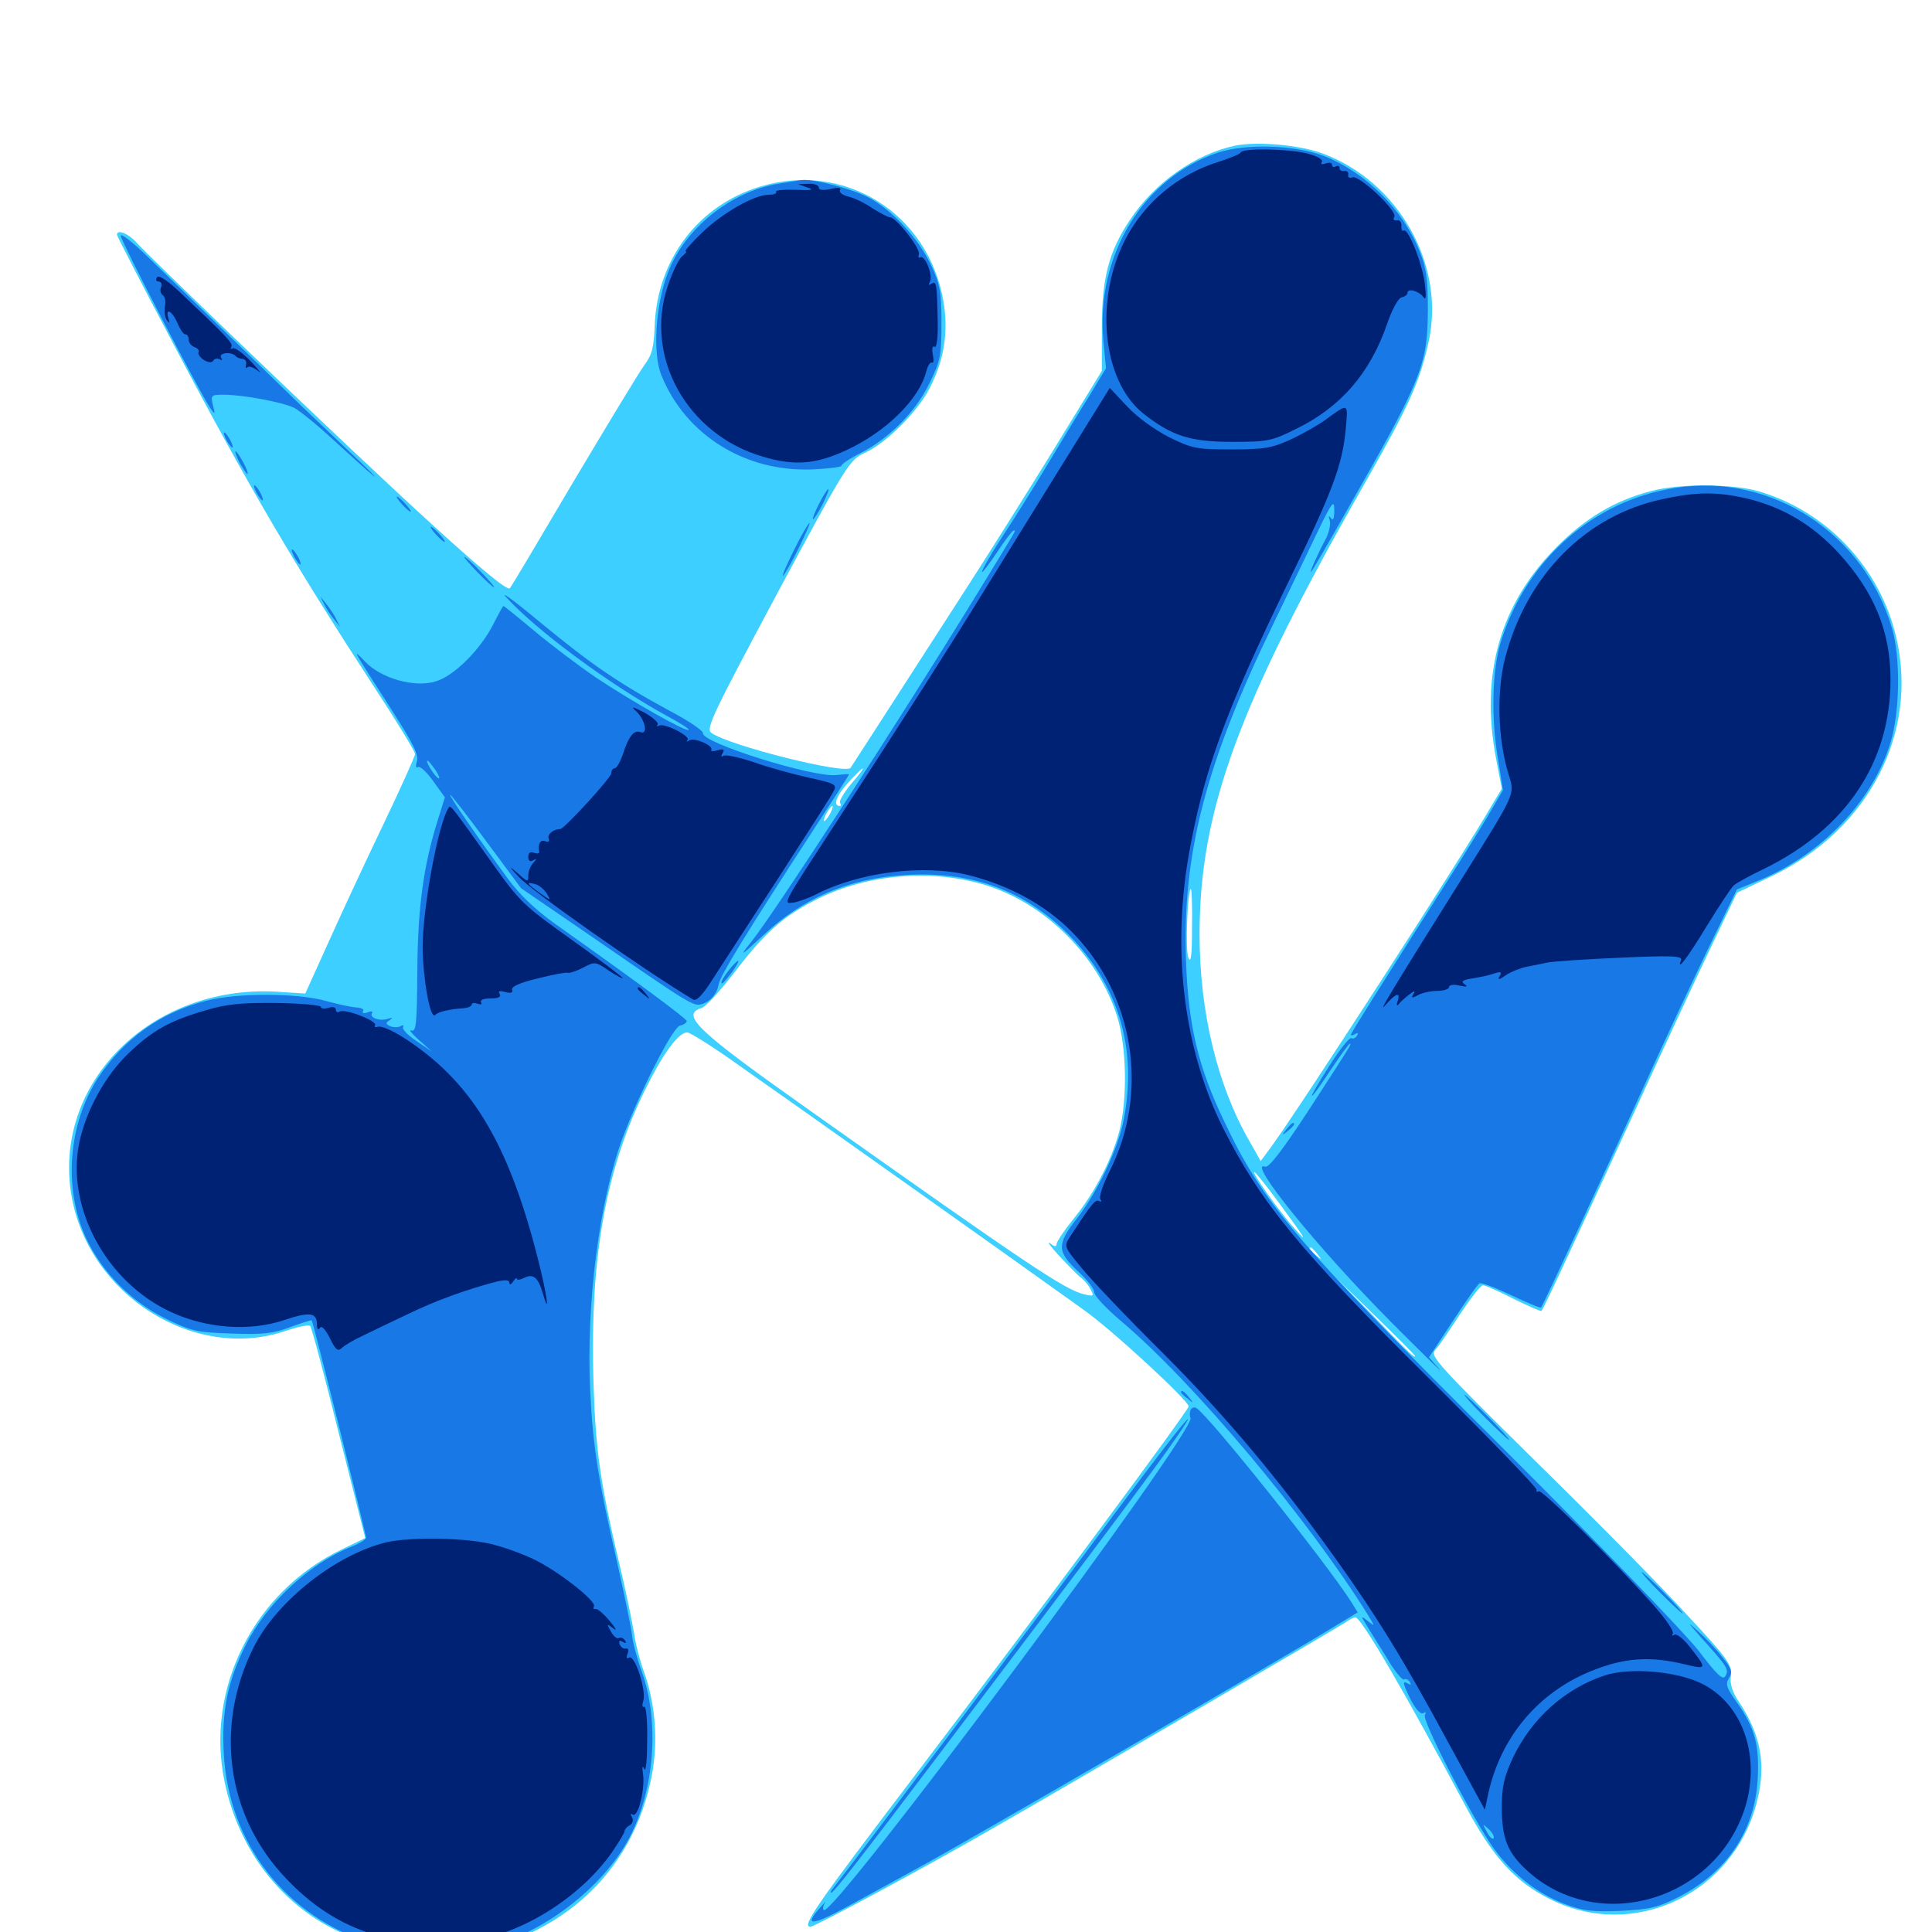 <svg xmlns="http://www.w3.org/2000/svg" viewBox="0 -1000 1000 1000">
	<path fill="#3ccfff" d="M639.258 -924.609C618.75 -920.312 597.656 -905.469 584.961 -886.328C573.828 -869.727 570.312 -856.055 570.312 -830.078V-808.008L545.312 -767.188C531.445 -744.727 511.328 -712.695 500.586 -696.094C450.586 -618.555 440.82 -603.32 440.234 -602.539C437.305 -599.023 376.758 -614.258 368.164 -620.703C365.234 -622.852 368.945 -630.469 402.148 -692.578C438.477 -760.156 439.648 -761.914 447.656 -765.625C458.789 -770.703 475 -786.914 481.25 -799.219C488.867 -814.062 491.016 -828.516 488.281 -844.336C480.273 -889.844 436.914 -916.797 393.164 -903.32C361.328 -893.555 340.234 -865.625 338.867 -831.641C338.477 -820.312 337.5 -816.406 333.594 -811.133C330.859 -807.422 314.453 -780.273 296.875 -750.781C279.492 -721.289 264.648 -696.289 263.867 -695.508C261.328 -692.969 212.109 -737.891 119.141 -827.148C94.922 -850.391 73.047 -871.68 70.508 -874.609C66.211 -879.297 60.547 -881.445 60.547 -878.516C60.547 -877.734 74.023 -851.758 90.625 -820.312C128.906 -747.656 152.539 -707.617 194.727 -642.773C205.859 -625.781 214.844 -610.938 214.844 -609.766C214.844 -608.594 207.031 -591.211 197.461 -571.289C187.891 -551.367 175.195 -523.828 169.141 -510.352L158.008 -485.742L142.969 -486.719C78.32 -490.234 27.344 -439.648 36.914 -381.641C45.508 -329.688 100.781 -294.727 148.438 -311.328C154.297 -313.281 159.766 -314.453 160.547 -313.672C161.328 -312.891 167.969 -287.891 175.391 -258.008L189.062 -203.906L176.953 -198.047C131.445 -176.172 106.25 -126.172 116.211 -77.93C123.047 -44.531 143.164 -16.992 171.484 -2.148C189.844 7.422 204.492 11.133 226.562 11.328C241.797 11.328 247.852 10.547 260.352 6.25C301.562 -7.617 329.102 -38.672 337.305 -80.664C340.82 -98.828 339.258 -118.555 333.008 -135.547C331.25 -140.43 328.906 -149.219 328.125 -155.078C327.148 -160.938 324.414 -173.828 322.266 -183.398C310.742 -231.641 308.398 -247.656 307.227 -283.203C305.078 -350.781 313.867 -398.242 337.109 -442.188C344.727 -456.836 351.758 -465.625 355.664 -465.625C357.227 -465.625 369.922 -457.617 383.789 -447.656C406.445 -431.836 525 -347.852 561.133 -321.875C575.977 -311.328 615.234 -275 615.234 -272.07C615.234 -269.922 536.914 -164.453 476.367 -84.766C421.68 -12.891 414.648 -2.734 419.531 -2.734C421.68 -2.734 479.883 -33.984 513.672 -53.516C557.031 -78.32 691.797 -157.227 696.289 -160.156C698.438 -161.719 700.781 -162.891 701.562 -162.891C704.492 -162.891 727.539 -123.438 758.008 -66.211C772.461 -38.867 784.18 -25.977 802.344 -16.992C845.508 4.688 897.266 -19.727 909.375 -67.383C914.258 -86.719 911.523 -101.758 900.195 -118.945C896.484 -124.414 895.312 -128.516 895.898 -132.617C896.68 -138.086 894.531 -141.211 873.438 -163.867C860.742 -177.93 825.391 -213.672 794.922 -243.555C744.336 -293.555 740.039 -298.047 742.773 -301.172C744.531 -302.93 750.195 -311.328 755.664 -319.727C761.133 -327.93 766.406 -334.766 767.578 -334.766C768.75 -334.766 775.781 -331.641 783.398 -327.734C791.016 -324.023 797.461 -321.094 797.852 -321.484C798.828 -322.266 811.914 -350.586 845.117 -422.656C860.547 -456.445 879.102 -496.289 886.133 -510.938L899.023 -537.891L917.773 -546.875C967.383 -570.898 993.164 -620.898 981.445 -670.312C973.047 -706.25 945.508 -735.352 910.352 -745.703C896.875 -749.609 869.531 -749.805 854.883 -745.898C835.938 -741.016 820.508 -731.836 805.664 -716.797C776.367 -687.305 766.016 -650.977 774.414 -607.031L777.344 -591.797L772.07 -583.008C756.836 -556.641 674.414 -429.102 658.008 -406.445L652.539 -399.023L646.68 -409.375C630.078 -438.281 620.898 -476.172 620.898 -516.406C620.898 -580.469 641.016 -635.352 706.836 -750.586C729.883 -791.211 734.961 -802.539 739.648 -824.023C747.852 -863.477 723.828 -905.859 684.766 -920.508C672.656 -925 650.781 -926.953 639.258 -924.609ZM440.625 -594.336C436.914 -589.844 434.18 -585.352 434.766 -584.57C435.352 -583.594 435.352 -582.812 434.766 -582.812C431.055 -582.812 432.617 -587.695 438.672 -594.531C448.047 -604.883 449.609 -604.688 440.625 -594.336ZM429.688 -578.906C428.516 -576.758 427.148 -575 426.562 -575C426.172 -575 426.562 -576.758 427.734 -578.906C428.906 -581.055 430.273 -582.812 430.859 -582.812C431.25 -582.812 430.859 -581.055 429.688 -578.906ZM510.352 -541.797C541.211 -532.227 568.555 -504.883 578.32 -473.633C583.203 -457.812 583.594 -430.664 579.297 -414.258C575.195 -399.023 566.211 -382.031 555.664 -369.141C550.781 -363.086 546.875 -357.227 546.875 -356.055C546.875 -354.492 545.703 -354.688 543.555 -356.445C541.602 -357.812 543.555 -355.078 547.852 -350.391C552.148 -345.703 557.227 -340.625 558.984 -339.062C560.938 -337.695 563.477 -334.766 564.453 -332.617C566.406 -329.102 566.211 -328.906 561.133 -330.078C551.172 -332.422 532.812 -344.727 418.945 -425.391C360.352 -466.797 351.953 -474.805 363.281 -478.32C365.43 -478.906 373.633 -488.086 381.641 -498.633C396.68 -517.969 405.469 -525.781 422.852 -534.57C448.828 -547.656 482.422 -550.391 510.352 -541.797ZM616.992 -519.922C616.992 -505.078 616.406 -500.977 615.039 -504.492C613.477 -508.594 614.648 -539.844 616.406 -539.844C616.797 -539.844 617.188 -530.859 616.992 -519.922ZM661.328 -378.32C675.586 -358.984 677.734 -355.469 670.117 -364.062C662.891 -371.875 647.656 -393.359 649.219 -393.359C649.805 -393.359 655.273 -386.523 661.328 -378.32ZM681.836 -350.977C684.375 -347.852 684.18 -347.656 681.25 -350.195C677.93 -352.734 676.953 -354.297 678.516 -354.297C678.906 -354.297 680.469 -352.734 681.836 -350.977ZM732.422 -298.242C732.422 -296.68 729.883 -299.219 710.938 -318.75L690.43 -339.648L711.523 -319.141C723.047 -308.008 732.422 -298.438 732.422 -298.242Z"/>
	<path fill="#1878e5" d="M630.664 -921.094C591.797 -908.203 567.188 -867.969 571.094 -823.828L572.461 -809.375L563.867 -795.117C558.984 -787.5 548.828 -770.508 541.016 -757.617C533.203 -744.727 524.414 -730.664 521.484 -726.367C513.672 -714.453 507.422 -703.906 508.398 -703.906C508.789 -703.906 512.5 -708.789 516.406 -714.648C520.312 -720.508 524.023 -725.391 524.609 -725.391C525.977 -725.391 527.344 -727.93 505.469 -692.188C465.43 -626.953 400.781 -527.344 388.867 -512.5C382.422 -504.492 383.008 -504.688 394.727 -515.625C415.234 -534.961 439.062 -545.312 468.164 -547.07C502.539 -549.219 529.688 -539.453 552.539 -516.797C578.516 -490.82 588.672 -458.203 581.836 -421.484C579.102 -406.055 568.359 -383.398 557.422 -369.336C546.875 -355.859 546.875 -352.148 558.594 -341.406C562.891 -337.305 566.406 -332.812 566.406 -331.055C566.406 -329.297 572.656 -322.656 580.273 -316.211C617.773 -284.57 676.953 -214.062 708.203 -163.867C711.719 -158.008 711.719 -158.008 708.008 -160.938C704.297 -163.867 704.297 -163.672 707.227 -158.984C708.789 -156.25 713.672 -148.633 717.773 -141.992C721.68 -135.156 725.781 -130.273 726.758 -130.664C727.539 -131.25 728.906 -130.664 729.688 -129.492C730.469 -127.93 730.273 -127.734 728.906 -128.516C725.586 -130.469 725.977 -128.711 730.469 -119.727C733.008 -115.039 735.352 -112.5 736.719 -113.281C738.086 -114.062 738.281 -113.867 737.5 -112.305C735.938 -109.766 759.961 -62.891 771.875 -45.117C781.25 -31.25 795.312 -19.922 809.961 -14.453C819.336 -10.938 824.219 -10.352 838.867 -10.938C853.906 -11.719 858.203 -12.695 868.945 -18.164C893.75 -30.859 908.203 -52.344 909.766 -78.906C910.742 -96.68 908.398 -105.273 899.219 -118.555C893.555 -126.367 892.969 -128.32 894.922 -131.445C896.875 -134.57 896.289 -136.328 891.211 -142.578C887.891 -146.875 882.227 -152.734 878.516 -156.055C873.047 -160.938 873.438 -160.547 879.883 -153.125C894.336 -137.109 894.922 -135.938 893.164 -132.617C891.797 -130.078 889.062 -132.617 879.102 -145.703C872.07 -154.688 826.953 -201.562 776.562 -251.758C669.922 -358.008 653.711 -377.148 633.594 -419.727C620.117 -447.852 615.039 -469.336 613.867 -502.734C611.914 -558.008 624.023 -605.078 659.57 -678.125C666.602 -692.773 676.562 -713.281 681.445 -723.633C689.453 -740.234 690.625 -741.797 690.625 -735.938C690.625 -731.641 690.039 -730.078 688.867 -731.836C687.695 -733.398 687.5 -733.008 688.281 -730.664C688.867 -728.711 687.891 -724.219 686.133 -720.898C681.836 -712.891 677.344 -702.734 678.711 -704.102C679.297 -704.688 687.5 -718.75 696.875 -735.352C736.133 -804.102 738.867 -810.938 739.062 -839.648C739.062 -855.469 738.281 -861.328 734.766 -869.922C726.172 -891.602 706.836 -910.742 685.547 -919.141C670.508 -925 645.312 -925.781 630.664 -921.094ZM773.047 -48.438C772.266 -47.852 770.703 -49.414 769.531 -51.953C767.188 -56.25 767.188 -56.25 770.703 -53.125C772.656 -51.172 773.633 -49.219 773.047 -48.438ZM402.734 -904.883C378.125 -900.781 354.297 -881.641 345.703 -858.789C339.258 -842.188 337.695 -816.797 342.383 -805.664C354.883 -774.805 385.742 -755.664 420.312 -757.031C428.711 -757.422 435.547 -758.203 435.547 -758.984C435.547 -759.766 439.844 -762.695 444.922 -765.234C459.961 -772.852 473.633 -786.523 480.859 -801.172C486.719 -813.086 487.305 -815.625 487.305 -832.812C487.305 -848.828 486.523 -852.93 482.031 -862.5C475.586 -876.367 462.109 -891.016 449.805 -897.656C441.602 -902.148 421.289 -907.422 415.234 -906.836C414.062 -906.641 408.398 -905.859 402.734 -904.883ZM62.5 -877.93C62.5 -875.391 103.516 -796.484 108.789 -788.867C111.328 -785.156 111.523 -785.352 110.156 -790.43C108.984 -795.312 109.375 -795.703 115.43 -795.703C125.977 -795.703 146.484 -791.797 152.344 -788.867C155.273 -787.305 164.648 -779.688 173.047 -771.875C181.641 -764.062 190.625 -755.859 193.359 -753.711C196.094 -751.562 190.43 -757.227 180.664 -766.406C171.094 -775.586 159.961 -786.133 156.055 -789.844C120.312 -824.609 88.477 -855.469 76.758 -866.797C68.945 -874.414 62.5 -879.492 62.5 -877.93ZM117.188 -772.266C118.359 -770.117 119.727 -768.359 120.312 -768.359C120.703 -768.359 120.312 -770.117 119.141 -772.266C117.969 -774.414 116.602 -776.172 116.016 -776.172C115.625 -776.172 116.016 -774.414 117.188 -772.266ZM124.023 -760.547C125.781 -757.422 127.539 -754.688 128.125 -754.688C128.516 -754.688 127.734 -757.422 125.977 -760.547C124.219 -763.867 122.461 -766.406 121.875 -766.406C121.484 -766.406 122.266 -763.867 124.023 -760.547ZM132.812 -744.922C133.984 -742.773 135.352 -741.016 135.938 -741.016C136.328 -741.016 135.938 -742.773 134.766 -744.922C133.594 -747.07 132.227 -748.828 131.641 -748.828C131.25 -748.828 131.641 -747.07 132.812 -744.922ZM867.188 -747.461C825 -741.016 790.234 -710.547 776.953 -668.164C772.266 -653.32 771.68 -628.711 775.391 -607.031L777.93 -591.016L772.461 -581.641C769.531 -576.367 761.914 -564.258 755.859 -554.492C713.672 -488.281 699.219 -465.234 699.219 -464.453C699.219 -463.867 700.195 -464.062 701.562 -464.844C702.93 -465.625 703.125 -465.43 702.344 -463.867C701.562 -462.695 700.195 -462.109 699.414 -462.695C698.438 -463.086 693.359 -456.641 687.891 -448.047C675.586 -428.711 676.367 -427.344 688.672 -446.094C693.75 -453.711 698.242 -459.766 698.633 -459.766C699.805 -459.766 699.023 -458.789 677.148 -425C664.062 -405.078 656.836 -395.508 654.883 -396.094C644.727 -400 682.227 -353.711 720.508 -315.234C737.109 -298.633 748.242 -287.695 745.117 -291.211L739.648 -297.461L751.953 -316.211C758.789 -326.562 764.844 -335.352 765.82 -335.742C766.602 -336.328 773.828 -333.594 782.031 -329.688C790.234 -325.781 797.266 -322.852 797.656 -323.242C798.633 -324.219 835.156 -402.93 852.93 -442.188C860.938 -459.961 874.609 -489.062 883.203 -507.031L899.023 -539.648L909.57 -543.945C942.383 -557.227 969.141 -584.961 978.516 -615.625C983.398 -631.445 983.789 -659.57 979.297 -674.805C964.844 -724.023 916.797 -755.273 867.188 -747.461ZM423.828 -739.062C421.68 -734.766 420.312 -731.25 420.898 -731.25C421.289 -731.25 423.633 -734.766 425.781 -739.062C427.93 -743.359 429.297 -746.875 428.711 -746.875C428.32 -746.875 425.977 -743.359 423.828 -739.062ZM208.008 -739.062C209.961 -736.914 211.914 -735.156 212.5 -735.156C213.086 -735.156 211.914 -736.914 209.961 -739.062C208.008 -741.211 206.055 -742.969 205.469 -742.969C204.883 -742.969 206.055 -741.211 208.008 -739.062ZM411.133 -715.625C407.422 -708.203 404.688 -701.953 405.273 -701.953C405.664 -701.953 409.375 -708.203 413.086 -715.625C416.797 -723.242 419.531 -729.297 418.945 -729.297C418.555 -729.297 414.844 -723.242 411.133 -715.625ZM225.586 -723.438C227.539 -721.289 229.492 -719.531 230.078 -719.531C230.664 -719.531 229.492 -721.289 227.539 -723.438C225.586 -725.586 223.633 -727.344 223.047 -727.344C222.461 -727.344 223.633 -725.586 225.586 -723.438ZM152.344 -711.719C153.516 -709.57 154.883 -707.812 155.469 -707.812C155.859 -707.812 155.469 -709.57 154.297 -711.719C153.125 -713.867 151.758 -715.625 151.172 -715.625C150.781 -715.625 151.172 -713.867 152.344 -711.719ZM247.07 -703.906C251.172 -699.609 255.078 -696.094 255.664 -696.094C256.25 -696.094 253.125 -699.609 249.023 -703.906C244.922 -708.203 241.016 -711.719 240.43 -711.719C239.844 -711.719 242.969 -708.203 247.07 -703.906ZM261.719 -691.211C277.344 -673.828 315.82 -645.508 345.117 -629.492C351.758 -625.977 356.836 -622.656 356.445 -622.266C355.273 -620.898 326.758 -637.109 308.594 -649.219C299.414 -655.469 284.961 -666.406 276.562 -673.438C268.164 -680.469 260.938 -686.328 260.547 -686.328C260.352 -686.328 258.008 -682.227 255.469 -677.148C248.828 -663.867 234.961 -650 225.391 -647.266C214.453 -643.945 197.266 -648.828 188.867 -657.617C181.836 -665.039 182.227 -664.453 202.93 -632.227C213.672 -615.43 216.797 -609.375 215.82 -606.055C215.039 -603.516 215.234 -602.344 216.211 -602.93C217.383 -603.711 220.898 -600.391 224.219 -595.703L230.273 -587.305L226.562 -575.391C219.141 -551.758 216.211 -530.078 216.016 -497.266C215.82 -469.922 215.43 -465.82 212.891 -466.602C211.328 -467.383 213.086 -465.039 216.797 -461.719L223.633 -455.664L215.625 -461.133C211.133 -464.062 208.008 -467.383 208.594 -468.359C209.18 -469.336 208.594 -469.531 207.422 -468.945C206.445 -468.164 203.906 -468.164 202.148 -468.75C199.609 -469.922 199.414 -470.508 201.562 -471.875C203.516 -473.242 203.32 -473.438 200.781 -472.656C196.484 -471.289 191.016 -473.242 192.578 -475.586C193.164 -476.562 191.992 -476.758 190.234 -475.977C188.281 -475.391 187.305 -475.586 187.891 -476.562C188.672 -477.539 187.109 -478.32 184.961 -478.516C182.617 -478.516 175.391 -480.078 168.945 -481.836C153.906 -486.133 122.656 -486.133 106.836 -482.031C83.008 -475.977 63.867 -462.109 50.586 -441.797C35.156 -417.773 32.812 -384.57 44.531 -359.18C52.93 -341.406 67.578 -326.562 85.547 -317.578C99.023 -310.938 101.953 -310.352 119.922 -309.766C136.328 -309.18 141.406 -309.766 150.195 -313.086C156.055 -315.234 161.133 -316.797 161.328 -316.602C162.109 -315.82 189.453 -206.25 189.453 -204.102C189.453 -203.125 185.938 -200.977 181.445 -199.219C159.961 -190.625 137.891 -169.922 127.148 -148.438C117.773 -129.688 114.648 -114.258 115.82 -92.578C118.359 -45.508 147.852 -8.008 193.164 6.25C208.008 10.938 235.156 11.914 250.781 8.203C280.664 1.172 311.914 -22.656 325.781 -48.828C338.867 -73.828 341.406 -108.984 332.227 -134.57C329.883 -141.016 327.539 -149.609 327.148 -153.516C326.758 -157.422 323.242 -174.219 319.531 -190.82C309.57 -234.375 306.836 -251.367 305.469 -280.469C303.32 -324.805 310.156 -378.125 322.07 -410.547C330.859 -434.18 348.047 -468.164 351.953 -469.141C353.906 -469.531 355.469 -470.703 355.469 -471.484C355.469 -472.656 331.641 -490.43 287.5 -521.68C277.148 -529.102 268.555 -537.305 263.086 -544.922C246.875 -566.992 232.031 -588.672 233.008 -588.672C233.398 -588.672 241.992 -577.734 251.758 -564.453L269.727 -540.234L306.25 -515.234C356.641 -480.469 358.984 -478.906 363.281 -480.273C367.773 -481.641 371.094 -485.547 372.07 -490.82C372.852 -495.117 386.719 -517.773 419.922 -568.75C430.664 -585.156 439.453 -598.828 439.453 -599.219C439.453 -599.414 436.523 -599.219 432.812 -598.828C420.898 -597.461 362.891 -615.625 363.867 -620.508C364.062 -621.68 356.445 -626.953 346.68 -632.031C319.727 -646.68 305.859 -656.25 280.273 -677.344C267.383 -688.086 258.984 -694.336 261.719 -691.211ZM225.586 -601.172C227.344 -598.242 227.93 -596.68 226.758 -597.266C224.609 -598.633 219.922 -606.25 221.289 -606.25C221.875 -606.25 223.633 -603.906 225.586 -601.172ZM167.773 -687.305C168.75 -685.156 171.094 -681.641 172.852 -679.492L175.977 -675.586L174.023 -679.492C173.047 -681.641 170.703 -685.156 168.945 -687.305L165.82 -691.211ZM378.516 -499.414C374.805 -494.922 372.461 -491.016 373.828 -491.016C374.219 -491.016 376.562 -493.75 378.906 -496.875C383.398 -503.32 383.203 -504.688 378.516 -499.414ZM665.82 -415.43C663.281 -412.305 663.477 -412.109 666.602 -414.648C669.727 -417.188 670.703 -418.75 669.141 -418.75C668.75 -418.75 667.188 -417.188 665.82 -415.43ZM611.328 -279.297C611.328 -278.906 612.891 -277.344 614.844 -275.977C617.773 -273.438 617.969 -273.633 615.43 -276.758C612.891 -279.883 611.328 -280.859 611.328 -279.297ZM768.555 -266.406C775 -259.961 780.664 -254.688 781.055 -254.688C781.641 -254.688 776.953 -259.961 770.508 -266.406C764.062 -272.852 758.398 -278.125 758.008 -278.125C757.422 -278.125 762.109 -272.852 768.555 -266.406ZM616.406 -270.508C615.82 -269.531 615.625 -267.578 616.211 -266.016C618.945 -259.18 430.859 -6.836 426.367 -11.328C425.781 -11.914 425.977 -13.477 426.953 -15.039C427.93 -16.406 426.758 -15.234 424.414 -12.5C415.82 -2.93 420.117 -3.125 438.086 -12.891C447.852 -18.164 466.602 -28.516 479.492 -35.547C502.344 -48.047 664.062 -141.797 689.844 -157.617L702.734 -165.43L699.609 -170.508C686.914 -190.625 625.781 -267.188 619.336 -271.094C618.359 -271.875 616.992 -271.484 616.406 -270.508ZM575.977 -215.234C546.289 -175 441.016 -34.961 431.25 -22.656C430.078 -21.484 429.688 -20.312 430.273 -20.312C431.445 -20.312 446.094 -39.062 483.594 -88.672C564.453 -195.508 578.906 -214.844 596.484 -238.672C607.031 -252.93 615.234 -265.039 614.844 -265.43C614.258 -266.016 596.875 -243.359 575.977 -215.234ZM859.375 -175.586C865.234 -169.727 870.508 -164.844 870.898 -164.844C871.484 -164.844 867.188 -169.727 861.328 -175.586C855.469 -181.445 850.195 -186.328 849.805 -186.328C849.219 -186.328 853.516 -181.445 859.375 -175.586Z"/>
	<path fill="#002274" d="M642.188 -921.094C641.992 -920.312 636.719 -918.164 630.664 -916.211C609.961 -909.766 592.773 -895.508 582.812 -876.758C566.211 -845.117 570.508 -802.93 591.797 -785.938C606.445 -774.414 616.016 -771.289 637.695 -771.289C655.859 -771.289 658.203 -771.68 670.703 -777.93C693.75 -789.062 708.984 -806.641 717.773 -831.836C720.508 -839.844 723.633 -845.703 725.586 -846.094C727.148 -846.484 728.516 -847.461 728.516 -848.438C728.516 -850.977 734.375 -849.414 736.719 -846.289C738.086 -844.336 738.281 -846.289 737.5 -852.93C736.328 -863.281 728.906 -882.031 726.562 -880.664C725.781 -880.078 725.195 -881.25 725.391 -883.203C725.391 -884.961 724.414 -886.328 723.047 -885.938C721.484 -885.742 720.898 -886.328 721.68 -887.695C723.633 -890.625 703.516 -909.57 700 -908.203C698.438 -907.617 697.461 -908.203 697.852 -909.57C698.047 -910.938 697.07 -911.719 695.898 -911.523C694.531 -911.133 693.359 -911.914 693.359 -913.086C693.359 -914.062 692.578 -914.453 691.406 -913.867C690.43 -913.281 689.453 -913.477 689.453 -914.648C689.453 -915.82 688.086 -916.016 686.133 -915.43C684.18 -914.648 683.398 -915.039 684.18 -916.211C684.961 -917.383 682.031 -919.141 676.758 -920.508C666.992 -923.047 643.164 -923.438 642.188 -921.094ZM417.969 -902.93C421.68 -901.758 420.117 -901.367 411.719 -901.758C405.664 -901.953 401.172 -901.562 401.758 -900.781C402.148 -899.805 400.586 -899.219 398.047 -899.219C390.43 -899.219 374.023 -889.844 363.281 -879.492C357.812 -874.219 354.102 -869.922 354.883 -869.922C355.664 -869.922 354.883 -868.75 353.125 -867.383C351.367 -866.016 348.047 -859.18 345.703 -852.148C333.203 -815.43 355.469 -775.195 394.727 -763.672C411.133 -758.789 422.07 -759.57 438.086 -766.992C458.789 -776.562 475.977 -793.555 479.492 -808.008C480.273 -810.938 481.641 -812.891 482.422 -812.305C483.203 -811.914 483.398 -813.672 482.812 -816.602C482.227 -819.531 482.617 -821.289 483.789 -820.508C484.766 -819.727 485.547 -825 485.352 -833.398C484.961 -853.516 484.766 -854.688 482.031 -853.125C480.664 -852.148 480.469 -852.539 481.25 -854.102C483.203 -857.031 478.711 -868.359 476.367 -866.797C475.391 -866.211 475.195 -866.992 475.586 -868.359C476.758 -871.094 463.867 -887.5 460.742 -887.5C459.766 -887.5 455.664 -889.648 451.562 -892.188C447.656 -894.922 441.992 -897.656 439.062 -898.242C435.938 -899.023 434.18 -900.586 434.766 -901.562C435.547 -902.93 433.789 -903.125 429.883 -902.148C425.977 -901.367 423.828 -901.562 423.828 -902.93C423.828 -904.102 421.484 -905.078 418.555 -904.883L413.086 -904.688ZM81.25 -856.445C80.469 -855.273 80.859 -854.297 82.031 -854.297C83.398 -854.297 83.984 -852.93 83.398 -851.367C82.617 -849.805 83.203 -848.047 84.18 -847.266C85.352 -846.68 85.938 -843.945 85.352 -841.406C84.961 -839.062 85.352 -835.742 86.328 -834.375C87.695 -832.422 87.891 -832.812 87.109 -835.352C85.352 -841.016 89.258 -839.062 91.797 -832.812C93.164 -829.688 94.922 -826.953 95.898 -826.953C96.875 -826.953 97.656 -825.781 97.656 -824.219C97.656 -822.656 99.023 -820.898 100.781 -820.312C102.344 -819.727 103.32 -818.555 102.734 -817.578C102.344 -816.797 103.516 -815.039 105.469 -813.672C107.812 -812.305 109.57 -812.109 110.352 -813.281C111.133 -814.453 112.5 -814.648 113.672 -814.062C115.039 -813.281 115.234 -813.672 114.453 -814.844C112.891 -817.383 119.531 -818.164 121.875 -815.82C122.656 -814.844 124.414 -814.258 125.586 -814.258C126.953 -814.062 127.734 -812.891 127.344 -811.328C126.953 -809.766 127.344 -808.984 128.125 -809.961C128.906 -810.742 131.445 -809.766 133.594 -808.008C135.938 -806.055 134.18 -808.203 130.078 -812.695C125.781 -817.188 121.484 -820.312 120.508 -819.727C119.336 -819.141 119.141 -819.336 119.727 -820.508C120.898 -822.266 116.797 -826.367 91.602 -850.195C85.938 -855.273 82.031 -857.812 81.25 -856.445ZM550.586 -760.742C537.5 -739.648 519.531 -710.547 510.547 -696.094C490.82 -664.062 467.969 -628.32 435.156 -577.93C404.102 -530.273 405.078 -532.227 410.742 -532.812C413.086 -533.203 417.969 -534.961 421.68 -536.719C444.336 -548.633 478.32 -552.93 501.953 -546.875C522.656 -541.602 541.211 -531.445 554.688 -517.773C587.109 -485.156 595.117 -434.57 574.219 -393.555C570.898 -386.914 568.75 -380.469 569.531 -379.297C570.312 -378.125 570.117 -377.734 568.945 -378.32C566.992 -379.492 565.039 -376.953 553.906 -359.961C550.586 -354.883 550.781 -354.688 559.961 -343.555C565.039 -337.305 583.789 -317.578 601.758 -299.805C634.375 -267.188 661.523 -234.766 690.82 -193.945C712.891 -163.086 726.758 -140.43 749.219 -98.828L768.555 -63.281L770.508 -72.461C777.539 -102.93 798.438 -126.367 827.93 -136.719C842.578 -141.992 855.273 -142.578 871.484 -138.672C883.789 -135.742 883.789 -135.938 874.414 -147.852C871.289 -151.758 867.773 -154.492 866.797 -153.906C865.625 -153.125 865.234 -153.32 865.82 -154.492C866.602 -155.664 862.109 -162.109 856.055 -168.945C836.523 -191.016 798.242 -229.102 796.484 -228.125C795.508 -227.539 795.117 -227.93 795.312 -228.906C795.703 -229.883 770.312 -256.055 739.062 -287.109C672.461 -353.125 652.734 -377.344 633.008 -416.211C613.086 -456.25 606.641 -506.055 615.039 -556.055C622.656 -599.805 633.594 -630.273 666.797 -698.633C689.844 -745.898 694.727 -759.18 696.484 -777.344C697.852 -791.797 698.242 -791.602 685.938 -782.617C682.422 -780.078 674.609 -775.586 668.359 -772.656C658.594 -768.164 654.688 -767.383 637.695 -767.383C619.531 -767.383 617.188 -767.773 605.273 -773.633C597.656 -777.539 588.672 -783.984 583.398 -789.648L574.414 -799.219ZM860.352 -741.602C820.898 -733.203 790.234 -702.344 779.102 -659.57C774.609 -642.383 775.195 -617.969 780.664 -599.805C784.18 -588.086 785.547 -591.406 753.906 -540.82C721.094 -488.477 712.305 -474.023 717.188 -479.883C722.461 -485.938 725 -486.719 723.438 -481.836C722.656 -479.688 723.047 -479.102 724.023 -480.273C724.805 -481.445 727.344 -483.594 729.297 -485.156C732.031 -487.305 732.812 -487.305 731.641 -485.547C730.273 -483.398 730.859 -483.203 733.984 -484.961C736.133 -486.133 740.625 -487.109 743.945 -487.109C747.266 -487.109 750 -488.086 750 -489.062C750 -490.234 752.344 -490.625 755.469 -489.844C759.18 -489.062 759.961 -489.258 758.008 -490.625C756.055 -491.992 757.031 -492.773 761.914 -493.555C765.625 -494.141 770.703 -495.117 773.242 -496.094C776.953 -497.266 777.539 -496.875 776.172 -494.727C775 -492.773 775.977 -492.773 779.492 -495.312C782.227 -497.07 787.109 -499.023 790.234 -499.609C793.359 -500.195 798.047 -501.172 800.781 -501.758C803.516 -502.344 820.312 -503.516 838.477 -504.297C864.844 -505.469 870.898 -505.273 870.117 -503.125C867.578 -496.484 873.633 -504.492 883.789 -521.289C890.039 -531.445 896.094 -540.625 897.461 -541.797C898.828 -542.969 905.859 -546.875 913.281 -550.391C955.664 -571.289 978.516 -605.469 978.516 -648.242C978.516 -673.242 970.117 -693.555 951.562 -713.867C937.891 -728.516 922.852 -737.5 904.102 -741.992C888.672 -745.508 878.125 -745.508 860.352 -741.602ZM329.102 -632.031C333.789 -627.93 335.742 -619.336 331.445 -621.094C328.125 -622.266 325.391 -618.945 322.461 -609.766C321.094 -605.664 319.141 -602.344 318.164 -602.344C317.188 -602.344 316.406 -601.172 316.406 -599.805C316.406 -597.461 292.188 -571.094 290.039 -570.898C286.523 -570.898 283.203 -568.164 283.984 -566.016C284.57 -564.453 283.984 -563.867 282.031 -564.648C279.688 -565.43 278.32 -563.281 279.102 -558.984C279.102 -558.203 277.93 -558.008 276.367 -558.594C274.414 -559.375 273.438 -558.594 273.438 -556.445C273.438 -554.492 274.414 -553.711 275.977 -554.688C277.93 -555.859 277.93 -555.469 275.977 -553.32C274.609 -551.953 273.438 -549.023 273.438 -546.875C273.438 -543.359 273.047 -543.359 268.164 -547.852C263.086 -552.148 263.086 -551.953 268.555 -546.094C274.805 -539.062 332.227 -498.633 358.789 -482.617C360.352 -481.641 363.672 -484.961 368.359 -492.383C372.461 -498.633 387.695 -522.266 402.344 -544.727C416.992 -567.383 430.078 -587.695 431.25 -590.039C433.398 -593.945 432.812 -594.336 418.75 -597.461C410.742 -599.219 397.852 -602.734 390.234 -605.469C382.617 -608.008 375.586 -609.57 374.414 -608.789C373.242 -608.008 373.047 -608.594 374.023 -610.156C375.195 -612.109 374.609 -612.5 371.484 -611.719C369.141 -610.938 367.578 -611.133 368.164 -611.914C369.336 -614.062 359.57 -618.359 356.836 -616.797C355.469 -616.016 355.078 -616.016 355.859 -616.992C357.617 -618.945 343.75 -625.977 341.211 -624.414C340.039 -623.828 339.648 -624.023 340.43 -625C341.016 -625.977 337.891 -628.711 333.398 -631.25C327.539 -634.18 326.367 -634.57 329.102 -632.031ZM283.008 -537.5C285.352 -533.594 285.352 -533.594 279.492 -537.695C272.461 -542.773 272.07 -543.75 276.953 -542.383C278.906 -541.992 281.641 -539.648 283.008 -537.5ZM232.031 -581.641C226.562 -572.461 218.75 -529.297 218.75 -509.766C218.945 -493.164 222.656 -472.266 225.195 -474.609C226.758 -476.367 233.203 -477.734 239.844 -478.125C242.188 -478.32 244.141 -479.102 244.141 -480.078C244.141 -480.859 245.508 -481.055 247.266 -480.469C248.828 -479.883 249.609 -480.078 249.023 -481.25C248.242 -482.422 250.391 -483.203 253.906 -483.203C258.008 -483.203 259.57 -483.984 258.594 -485.547C257.617 -487.109 258.594 -487.305 261.523 -486.523C264.453 -485.742 265.625 -486.133 265.039 -487.695C264.453 -489.258 269.141 -491.406 278.32 -493.555C285.938 -495.508 293.164 -496.875 294.141 -496.484C295.117 -496.289 298.633 -497.461 301.953 -499.219C307.812 -502.344 308.203 -502.344 315.039 -497.656C319.141 -494.922 322.266 -493.359 322.266 -493.75C322.266 -494.336 310.547 -503.125 296.094 -513.477C271.094 -531.25 269.141 -533.008 254.297 -553.906C232.812 -583.984 233.203 -583.594 232.031 -581.641ZM330.078 -488.281C330.078 -487.891 331.641 -486.328 333.594 -484.961C336.523 -482.422 336.719 -482.617 334.18 -485.742C331.641 -488.867 330.078 -489.844 330.078 -488.281ZM106.836 -477.148C88.281 -471.875 79.102 -466.797 66.797 -455.078C54.688 -443.555 44.531 -425.391 41.016 -408.398C34.18 -375 55.078 -336.328 88.477 -320.898C107.031 -312.305 129.492 -310.742 147.266 -316.797C160.156 -321.094 164.062 -320.703 164.062 -314.453C164.062 -311.914 164.648 -311.328 165.625 -312.695C166.406 -314.062 168.359 -312.109 170.703 -307.422C173.633 -301.367 174.805 -300.391 176.758 -302.148C178.125 -303.516 183.008 -306.445 187.695 -308.594C192.383 -310.938 203.125 -316.016 211.328 -319.922C225.391 -326.758 241.992 -332.812 257.422 -336.719C261.719 -337.695 263.672 -337.5 263.672 -335.938C263.672 -334.766 264.648 -335.156 265.625 -336.719C266.602 -338.281 267.578 -338.867 267.578 -338.086C267.578 -337.305 269.141 -337.5 271.094 -338.477C275.977 -341.016 278.516 -338.867 280.859 -330.859C284.961 -316.797 283.008 -330.664 278.32 -348.828C262.891 -409.375 243.555 -441.016 208.008 -463.477C202.734 -466.797 197.07 -469.141 195.703 -468.555C194.336 -468.164 193.555 -468.359 194.141 -469.336C195.508 -471.484 178.516 -478.125 175.781 -476.367C174.805 -475.781 173.828 -476.172 173.828 -477.344C173.828 -478.711 172.266 -479.102 169.922 -478.32C167.773 -477.734 166.016 -477.93 166.016 -478.906C166.016 -479.688 155.664 -480.664 143.164 -480.859C125.391 -481.055 116.992 -480.273 106.836 -477.148ZM200.195 -201.758C174.023 -195.508 143.164 -171.289 131.25 -147.266C110.742 -106.25 117.383 -59.57 148.242 -27.539C173.047 -1.367 202.344 8.789 241.211 4.883C268.359 2.148 300 -17.188 316.992 -41.602C320.312 -46.484 323.242 -51.367 323.242 -52.148C323.242 -52.93 324.414 -54.492 325.977 -55.273C327.539 -56.25 327.93 -58.008 327.148 -59.375C326.172 -60.938 326.367 -61.523 327.539 -60.742C330.273 -58.984 333.984 -74.219 332.812 -81.836C332.227 -85.547 332.617 -86.523 333.398 -84.375C334.375 -82.617 334.961 -89.258 334.961 -99.414C335.156 -109.766 334.375 -117.188 333.398 -116.602C332.422 -116.016 332.227 -117.383 333.008 -119.727C334.57 -125.195 328.516 -143.945 325.586 -141.992C324.414 -141.211 324.023 -141.992 324.805 -143.945C325.586 -145.898 325.195 -147.07 323.828 -146.68C322.656 -146.484 321.289 -147.461 320.703 -149.023C320.117 -150.781 320.703 -151.172 322.266 -150.195C324.023 -149.219 324.414 -149.414 323.438 -150.977C322.656 -152.148 321.289 -152.734 320.312 -152.148C319.336 -151.562 317.578 -153.125 316.211 -155.469C313.867 -159.766 314.062 -159.766 317.578 -157.031C319.531 -155.469 318.75 -157.227 315.625 -160.938C312.5 -164.648 309.18 -167.578 308.203 -167.188C307.227 -166.992 306.836 -167.578 307.422 -168.555C308.984 -171.094 288.867 -186.914 276.172 -192.969C270.508 -195.703 260.352 -199.414 253.516 -200.977C240.039 -204.102 212.305 -204.492 200.195 -201.758ZM830.664 -132.812C809.961 -125.977 792.773 -110.547 783.008 -90.039C778.516 -80.273 777.344 -75.195 777.344 -64.648C777.344 -48.242 780.273 -41.016 790.82 -31.445C826.758 0.977 886.133 -15.625 902.539 -62.305C912.109 -89.844 902.344 -118.75 879.688 -129.102C866.406 -135.156 843.164 -136.914 830.664 -132.812Z"/>
</svg>